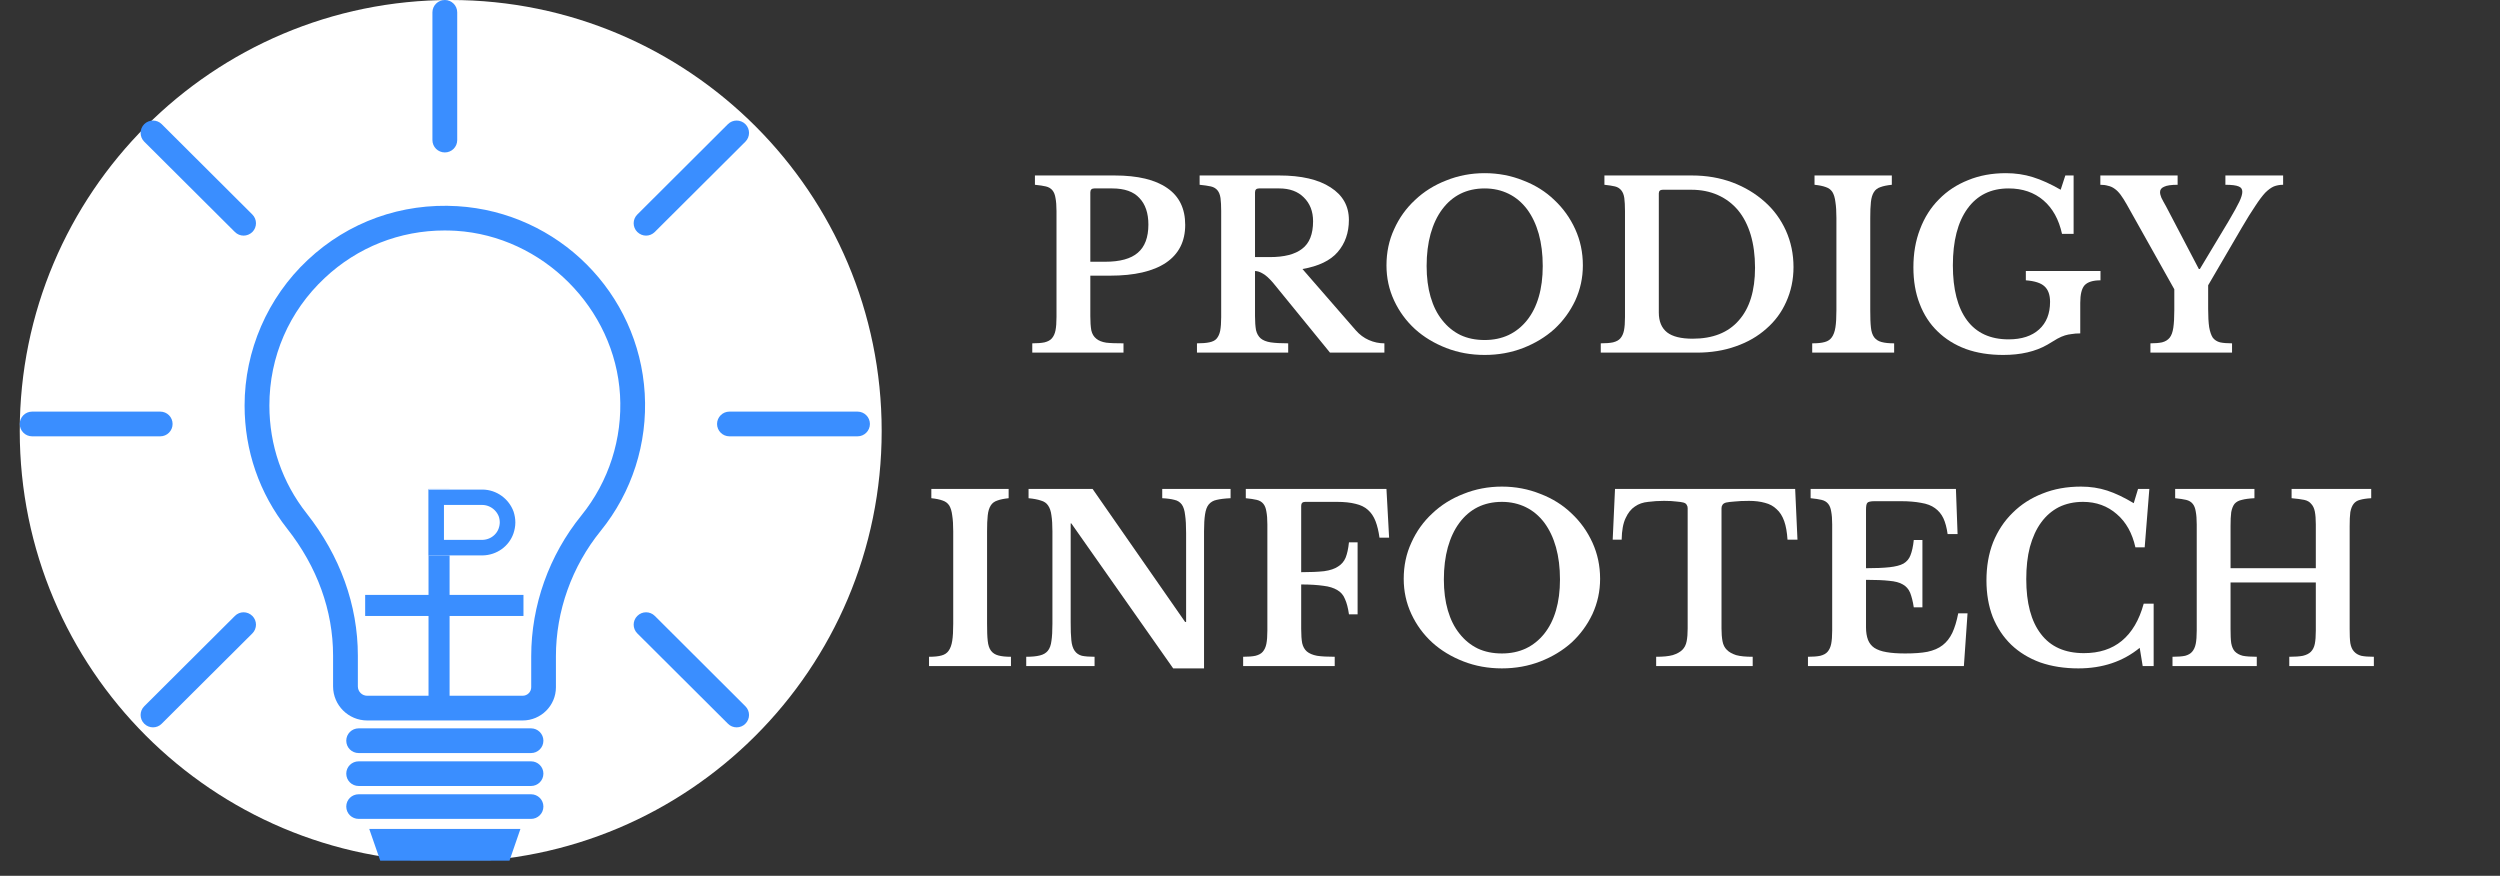 <svg xmlns="http://www.w3.org/2000/svg" xmlns:xlink="http://www.w3.org/1999/xlink" width="157" zoomAndPan="magnify" viewBox="0 0 117.75 41.25" height="55" preserveAspectRatio="xMidYMid meet" version="1.0"><rect x="0" y="0" width="117.75" height="41.25" fill="#333333" stroke="none"/><defs><g/><clipPath id="e2172e72b8"><path d="M 0.93 0 L 41.527 0 L 41.527 40.512 L 0.93 40.512 Z M 0.93 0 " clip-rule="nonzero"/></clipPath><clipPath id="a9aa2a8aba"><path d="M 21.227 0 C 10.016 0 0.93 9.09 0.93 20.301 C 0.93 31.512 10.016 40.598 21.227 40.598 C 32.441 40.598 41.527 31.512 41.527 20.301 C 41.527 9.09 32.441 0 21.227 0 " clip-rule="nonzero"/></clipPath><clipPath id="f2387fc7b0"><path d="M 17.383 39.039 L 24.52 39.039 L 24.52 40.512 L 17.383 40.512 Z M 17.383 39.039 " clip-rule="nonzero"/></clipPath><clipPath id="cdb7ff954b"><path d="M 33.77 19.383 L 40.973 19.383 L 40.973 20.551 L 33.77 20.551 Z M 33.77 19.383 " clip-rule="nonzero"/></clipPath><clipPath id="e5cf5f22b1"><path d="M 0.93 19 L 9 19 L 9 21 L 0.93 21 Z M 0.93 19 " clip-rule="nonzero"/></clipPath><clipPath id="adcf75e045"><path d="M 20.184 23.027 L 24.34 23.027 L 24.34 26.16 L 20.184 26.16 Z M 20.184 23.027 " clip-rule="nonzero"/></clipPath><clipPath id="ff43a1cc1c"><path d="M 24.242 25.113 C 24.297 24.953 24.332 24.77 24.332 24.59 C 24.332 24.414 24.301 24.238 24.246 24.082 C 24.246 24.078 24.246 24.074 24.242 24.07 C 24.027 23.473 23.449 23.035 22.77 23.027 L 20.184 23.027 L 20.184 26.16 L 22.766 26.16 C 23.453 26.148 24.027 25.719 24.242 25.113 " clip-rule="nonzero"/></clipPath><clipPath id="4ca29f1d33"><path d="M 20.184 23.059 L 24.273 23.059 L 24.273 26.16 L 20.184 26.16 Z M 20.184 23.059 " clip-rule="nonzero"/></clipPath><clipPath id="757073b9c6"><path d="M 24.184 25.125 C 24.238 24.965 24.273 24.785 24.273 24.609 C 24.273 24.43 24.242 24.262 24.191 24.102 C 24.188 24.102 24.188 24.098 24.188 24.094 C 23.973 23.504 23.402 23.066 22.73 23.059 L 20.184 23.059 L 20.184 26.16 L 22.73 26.16 C 23.406 26.148 23.977 25.723 24.184 25.125 " clip-rule="nonzero"/></clipPath></defs><g clip-path="url(#e2172e72b8)"><g clip-path="url(#a9aa2a8aba)"><path fill="#ffffff" d="M 0.93 0 L 41.527 0 L 41.527 40.598 L 0.93 40.598 Z M 0.93 0 " fill-opacity="1" fill-rule="nonzero"/></g></g><path fill="#3a8eff" d="M 20.945 10.855 C 18.832 10.855 16.84 11.641 15.293 13.094 C 13.613 14.668 12.688 16.801 12.688 19.098 C 12.688 20.965 13.293 22.723 14.445 24.184 C 16.02 26.184 16.855 28.5 16.855 30.879 L 16.855 32.328 C 16.855 32.574 17.051 32.77 17.297 32.77 L 24.617 32.77 C 24.84 32.77 25.02 32.59 25.02 32.371 L 25.02 30.91 C 25.02 28.516 25.859 26.156 27.387 24.273 C 28.676 22.676 29.324 20.66 29.203 18.602 C 28.961 14.52 25.566 11.125 21.477 10.871 C 21.297 10.863 21.121 10.855 20.945 10.855 Z M 24.617 33.934 L 17.297 33.934 C 16.41 33.934 15.688 33.215 15.688 32.328 L 15.688 30.879 C 15.688 28.762 14.941 26.695 13.527 24.902 C 12.215 23.234 11.52 21.227 11.52 19.098 C 11.52 16.516 12.602 14.016 14.492 12.246 C 16.406 10.449 18.914 9.551 21.547 9.711 C 26.297 10.004 30.086 13.797 30.367 18.535 C 30.504 20.883 29.77 23.18 28.293 25.004 C 26.934 26.68 26.184 28.781 26.184 30.91 L 26.184 32.371 C 26.184 33.234 25.48 33.934 24.617 33.934 " fill-opacity="1" fill-rule="nonzero"/><path fill="#3a8eff" d="M 25.012 35.469 L 16.895 35.469 C 16.57 35.469 16.309 35.211 16.309 34.887 C 16.309 34.566 16.57 34.305 16.895 34.305 L 25.012 34.305 C 25.332 34.305 25.594 34.566 25.594 34.887 C 25.594 35.211 25.332 35.469 25.012 35.469 " fill-opacity="1" fill-rule="nonzero"/><path fill="#3a8eff" d="M 25.012 37.02 L 16.895 37.02 C 16.57 37.02 16.309 36.762 16.309 36.438 C 16.309 36.117 16.57 35.859 16.895 35.859 L 25.012 35.859 C 25.332 35.859 25.594 36.117 25.594 36.438 C 25.594 36.762 25.332 37.02 25.012 37.02 " fill-opacity="1" fill-rule="nonzero"/><path fill="#3a8eff" d="M 25.012 38.57 L 16.895 38.57 C 16.57 38.57 16.309 38.312 16.309 37.988 C 16.309 37.668 16.57 37.41 16.895 37.41 L 25.012 37.41 C 25.332 37.41 25.594 37.668 25.594 37.988 C 25.594 38.312 25.332 38.57 25.012 38.57 " fill-opacity="1" fill-rule="nonzero"/><g clip-path="url(#f2387fc7b0)"><path fill="#3a8eff" d="M 23.996 40.539 L 17.91 40.539 L 17.391 39.043 L 24.512 39.043 L 23.996 40.539 " fill-opacity="1" fill-rule="nonzero"/></g><path fill="#3a8eff" d="M 20.953 7.18 C 20.629 7.18 20.367 6.922 20.367 6.598 L 20.367 0.582 C 20.367 0.262 20.629 0 20.953 0 C 21.273 0 21.535 0.262 21.535 0.582 L 21.535 6.598 C 21.535 6.922 21.273 7.18 20.953 7.18 " fill-opacity="1" fill-rule="nonzero"/><path fill="#3a8eff" d="M 30.43 11.098 C 30.281 11.098 30.133 11.039 30.016 10.926 C 29.789 10.699 29.789 10.332 30.016 10.105 L 34.285 5.848 C 34.512 5.621 34.879 5.621 35.109 5.848 C 35.336 6.074 35.336 6.445 35.109 6.672 L 30.84 10.926 C 30.727 11.039 30.578 11.098 30.43 11.098 " fill-opacity="1" fill-rule="nonzero"/><g clip-path="url(#cdb7ff954b)"><path fill="#3a8eff" d="M 40.391 20.551 L 34.355 20.551 C 34.035 20.551 33.773 20.289 33.773 19.969 C 33.773 19.648 34.035 19.387 34.355 19.387 L 40.391 19.387 C 40.711 19.387 40.973 19.648 40.973 19.969 C 40.973 20.289 40.711 20.551 40.391 20.551 " fill-opacity="1" fill-rule="nonzero"/></g><path fill="#3a8eff" d="M 34.695 34.258 C 34.547 34.258 34.398 34.203 34.285 34.086 L 30.016 29.832 C 29.789 29.605 29.789 29.238 30.016 29.012 C 30.246 28.781 30.613 28.781 30.844 29.012 L 35.109 33.266 C 35.336 33.492 35.336 33.859 35.109 34.086 C 34.996 34.203 34.844 34.258 34.695 34.258 " fill-opacity="1" fill-rule="nonzero"/><path fill="#3a8eff" d="M 7.207 34.258 C 7.059 34.258 6.91 34.203 6.793 34.086 C 6.566 33.859 6.566 33.492 6.793 33.266 L 11.062 29.012 C 11.289 28.781 11.656 28.781 11.887 29.012 C 12.113 29.238 12.113 29.605 11.887 29.832 L 7.617 34.086 C 7.504 34.203 7.355 34.258 7.207 34.258 " fill-opacity="1" fill-rule="nonzero"/><g clip-path="url(#e5cf5f22b1)"><path fill="#3a8eff" d="M 7.547 20.551 L 1.512 20.551 C 1.191 20.551 0.93 20.289 0.93 19.969 C 0.93 19.648 1.191 19.387 1.512 19.387 L 7.547 19.387 C 7.871 19.387 8.129 19.648 8.129 19.969 C 8.129 20.289 7.871 20.551 7.547 20.551 " fill-opacity="1" fill-rule="nonzero"/></g><path fill="#3a8eff" d="M 11.473 11.098 C 11.324 11.098 11.176 11.039 11.062 10.926 L 6.793 6.672 C 6.566 6.445 6.566 6.074 6.793 5.848 C 7.023 5.621 7.391 5.621 7.617 5.848 L 11.887 10.105 C 12.113 10.332 12.113 10.699 11.887 10.926 C 11.773 11.039 11.621 11.098 11.473 11.098 " fill-opacity="1" fill-rule="nonzero"/><path stroke-linecap="butt" transform="matrix(0, 0.125, -0.124, 0, 21.174, 23.027)" fill="none" stroke-linejoin="miter" d="M 0.002 3.986 L 79.514 3.986 " stroke="#3a8eff" stroke-width="8" stroke-opacity="1" stroke-miterlimit="4"/><path stroke-linecap="butt" transform="matrix(0.124, 0, 0, 0.124, 17.198, 28.019)" fill="none" stroke-linejoin="miter" d="M 0.01 4.009 L 60.14 4.009 " stroke="#3a8eff" stroke-width="8" stroke-opacity="1" stroke-miterlimit="4"/><g clip-path="url(#adcf75e045)"><g clip-path="url(#ff43a1cc1c)"><path fill="#ffffff" d="M 20.184 26.16 L 20.184 23.027 L 24.34 23.027 L 24.34 26.16 Z M 20.184 26.16 " fill-opacity="1" fill-rule="nonzero"/></g></g><g clip-path="url(#4ca29f1d33)"><g clip-path="url(#757073b9c6)"><path stroke-linecap="butt" transform="matrix(0, -0.123, 0.122, 0, 20.183, 26.159)" fill="none" stroke-linejoin="miter" d="M 8.426 32.728 C 9.731 33.175 11.196 33.463 12.629 33.463 C 14.094 33.463 15.463 33.207 16.768 32.792 C 16.768 32.76 16.8 32.76 16.832 32.76 C 21.64 31.002 25.206 26.337 25.27 20.841 L 25.27 0.006 L -0.012 0.006 L -0.012 20.841 C 0.083 26.369 3.554 31.034 8.426 32.728 " stroke="#3a8eff" stroke-width="11.908" stroke-opacity="1" stroke-miterlimit="4"/></g></g><g fill="#ffffff" fill-opacity="1"><g transform="translate(48.245, 16.609)"><g><path d="M 7.578 -6.016 C 7.578 -5.234 7.273 -4.641 6.672 -4.234 C 6.066 -3.828 5.188 -3.625 4.031 -3.625 L 3.109 -3.625 L 3.109 -1.719 C 3.109 -1.445 3.125 -1.223 3.156 -1.047 C 3.195 -0.879 3.273 -0.75 3.391 -0.656 C 3.504 -0.562 3.66 -0.5 3.859 -0.469 C 4.066 -0.445 4.336 -0.438 4.672 -0.438 L 4.672 0 L 0.375 0 L 0.375 -0.438 C 0.613 -0.438 0.805 -0.453 0.953 -0.484 C 1.109 -0.523 1.223 -0.586 1.297 -0.672 C 1.379 -0.766 1.438 -0.891 1.469 -1.047 C 1.5 -1.203 1.516 -1.41 1.516 -1.672 L 1.516 -6.672 C 1.516 -6.922 1.5 -7.125 1.469 -7.281 C 1.445 -7.438 1.398 -7.555 1.328 -7.641 C 1.254 -7.734 1.148 -7.797 1.016 -7.828 C 0.891 -7.859 0.719 -7.883 0.5 -7.906 L 0.5 -8.344 L 4.25 -8.344 C 5.344 -8.344 6.172 -8.145 6.734 -7.75 C 7.297 -7.363 7.578 -6.785 7.578 -6.016 Z M 3.109 -4.281 L 3.812 -4.281 C 4.508 -4.281 5.02 -4.422 5.344 -4.703 C 5.676 -4.984 5.844 -5.426 5.844 -6.031 C 5.844 -6.57 5.703 -6.988 5.422 -7.281 C 5.148 -7.582 4.723 -7.734 4.141 -7.734 L 3.297 -7.734 C 3.172 -7.734 3.109 -7.672 3.109 -7.547 Z M 3.109 -4.281 "/></g></g></g><g fill="#ffffff" fill-opacity="1"><g transform="translate(56.002, 16.609)"><g><path d="M 7.531 -6.25 C 7.531 -5.645 7.352 -5.141 7 -4.734 C 6.656 -4.336 6.102 -4.07 5.344 -3.938 L 7.859 -1.047 C 8.035 -0.848 8.238 -0.695 8.469 -0.594 C 8.707 -0.488 8.953 -0.438 9.203 -0.438 L 9.203 0 L 6.641 0 L 3.953 -3.297 C 3.773 -3.504 3.617 -3.645 3.484 -3.719 C 3.348 -3.801 3.223 -3.844 3.109 -3.844 L 3.109 -1.719 C 3.109 -1.457 3.125 -1.238 3.156 -1.062 C 3.195 -0.895 3.27 -0.766 3.375 -0.672 C 3.488 -0.578 3.645 -0.516 3.844 -0.484 C 4.051 -0.453 4.328 -0.438 4.672 -0.438 L 4.672 0 L 0.375 0 L 0.375 -0.438 C 0.613 -0.438 0.805 -0.453 0.953 -0.484 C 1.109 -0.516 1.223 -0.57 1.297 -0.656 C 1.379 -0.75 1.438 -0.875 1.469 -1.031 C 1.5 -1.195 1.516 -1.41 1.516 -1.672 L 1.516 -6.672 C 1.516 -6.922 1.504 -7.125 1.484 -7.281 C 1.461 -7.438 1.414 -7.555 1.344 -7.641 C 1.27 -7.734 1.164 -7.797 1.031 -7.828 C 0.895 -7.859 0.719 -7.883 0.5 -7.906 L 0.5 -8.344 L 4.25 -8.344 C 5.289 -8.344 6.098 -8.156 6.672 -7.781 C 7.242 -7.414 7.531 -6.906 7.531 -6.25 Z M 3.109 -4.5 L 3.812 -4.5 C 4.488 -4.5 4.992 -4.629 5.328 -4.891 C 5.672 -5.148 5.844 -5.582 5.844 -6.188 C 5.844 -6.656 5.695 -7.031 5.406 -7.312 C 5.125 -7.594 4.738 -7.734 4.25 -7.734 L 3.297 -7.734 C 3.172 -7.734 3.109 -7.672 3.109 -7.547 Z M 3.109 -4.5 "/></g></g></g><g fill="#ffffff" fill-opacity="1"><g transform="translate(64.819, 16.609)"><g><path d="M 5.109 -8.453 C 5.754 -8.453 6.359 -8.336 6.922 -8.109 C 7.492 -7.891 7.984 -7.582 8.391 -7.188 C 8.805 -6.801 9.133 -6.344 9.375 -5.812 C 9.613 -5.289 9.734 -4.723 9.734 -4.109 C 9.734 -3.523 9.613 -2.973 9.375 -2.453 C 9.133 -1.941 8.805 -1.492 8.391 -1.109 C 7.973 -0.734 7.484 -0.438 6.922 -0.219 C 6.359 0 5.754 0.109 5.109 0.109 C 4.461 0.109 3.859 0 3.297 -0.219 C 2.734 -0.438 2.242 -0.734 1.828 -1.109 C 1.41 -1.492 1.082 -1.941 0.844 -2.453 C 0.602 -2.973 0.484 -3.523 0.484 -4.109 C 0.484 -4.723 0.602 -5.289 0.844 -5.812 C 1.082 -6.344 1.41 -6.801 1.828 -7.188 C 2.242 -7.582 2.734 -7.891 3.297 -8.109 C 3.859 -8.336 4.461 -8.453 5.109 -8.453 Z M 5.109 -0.594 C 5.523 -0.594 5.898 -0.672 6.234 -0.828 C 6.578 -0.992 6.867 -1.227 7.109 -1.531 C 7.348 -1.832 7.531 -2.195 7.656 -2.625 C 7.781 -3.051 7.844 -3.535 7.844 -4.078 C 7.844 -4.641 7.781 -5.145 7.656 -5.594 C 7.531 -6.039 7.348 -6.426 7.109 -6.75 C 6.867 -7.07 6.578 -7.316 6.234 -7.484 C 5.898 -7.648 5.523 -7.734 5.109 -7.734 C 4.68 -7.734 4.301 -7.648 3.969 -7.484 C 3.633 -7.316 3.348 -7.07 3.109 -6.75 C 2.867 -6.426 2.688 -6.039 2.562 -5.594 C 2.438 -5.145 2.375 -4.641 2.375 -4.078 C 2.375 -3.535 2.438 -3.051 2.562 -2.625 C 2.688 -2.195 2.867 -1.832 3.109 -1.531 C 3.348 -1.227 3.633 -0.992 3.969 -0.828 C 4.301 -0.672 4.68 -0.594 5.109 -0.594 Z M 5.109 -0.594 "/></g></g></g><g fill="#ffffff" fill-opacity="1"><g transform="translate(75.021, 16.609)"><g><path d="M 0.375 0 L 0.375 -0.438 C 0.613 -0.438 0.805 -0.453 0.953 -0.484 C 1.109 -0.523 1.223 -0.586 1.297 -0.672 C 1.379 -0.766 1.438 -0.891 1.469 -1.047 C 1.5 -1.203 1.516 -1.41 1.516 -1.672 L 1.516 -6.672 C 1.516 -6.922 1.504 -7.125 1.484 -7.281 C 1.461 -7.438 1.414 -7.555 1.344 -7.641 C 1.27 -7.734 1.172 -7.797 1.047 -7.828 C 0.922 -7.859 0.754 -7.883 0.547 -7.906 L 0.547 -8.344 L 4.672 -8.344 C 5.359 -8.344 5.992 -8.234 6.578 -8.016 C 7.16 -7.797 7.664 -7.492 8.094 -7.109 C 8.52 -6.734 8.852 -6.281 9.094 -5.75 C 9.332 -5.219 9.453 -4.645 9.453 -4.031 C 9.453 -3.438 9.336 -2.891 9.109 -2.391 C 8.891 -1.898 8.578 -1.477 8.172 -1.125 C 7.773 -0.77 7.297 -0.492 6.734 -0.297 C 6.18 -0.098 5.566 0 4.891 0 Z M 3.297 -7.672 C 3.172 -7.672 3.109 -7.613 3.109 -7.5 L 3.109 -1.891 C 3.109 -1.473 3.238 -1.16 3.5 -0.953 C 3.758 -0.754 4.16 -0.656 4.703 -0.656 C 5.648 -0.656 6.375 -0.941 6.875 -1.516 C 7.383 -2.086 7.641 -2.914 7.641 -4 C 7.641 -4.582 7.57 -5.098 7.438 -5.547 C 7.301 -6.004 7.102 -6.391 6.844 -6.703 C 6.582 -7.016 6.266 -7.254 5.891 -7.422 C 5.523 -7.586 5.109 -7.672 4.641 -7.672 Z M 3.297 -7.672 "/></g></g></g><g fill="#ffffff" fill-opacity="1"><g transform="translate(84.964, 16.609)"><g><path d="M 4.25 0 L 0.391 0 L 0.391 -0.438 C 0.641 -0.438 0.836 -0.457 0.984 -0.5 C 1.129 -0.539 1.238 -0.613 1.312 -0.719 C 1.395 -0.832 1.453 -0.988 1.484 -1.188 C 1.516 -1.383 1.531 -1.656 1.531 -2 L 1.531 -6.344 C 1.531 -6.645 1.516 -6.895 1.484 -7.094 C 1.461 -7.289 1.414 -7.445 1.344 -7.562 C 1.27 -7.676 1.164 -7.754 1.031 -7.797 C 0.895 -7.848 0.719 -7.883 0.5 -7.906 L 0.5 -8.344 L 4.141 -8.344 L 4.141 -7.906 C 3.922 -7.883 3.742 -7.848 3.609 -7.797 C 3.473 -7.754 3.367 -7.676 3.297 -7.562 C 3.223 -7.445 3.176 -7.289 3.156 -7.094 C 3.133 -6.895 3.125 -6.645 3.125 -6.344 L 3.125 -2 C 3.125 -1.656 3.133 -1.383 3.156 -1.188 C 3.176 -0.988 3.227 -0.832 3.312 -0.719 C 3.395 -0.613 3.508 -0.539 3.656 -0.5 C 3.812 -0.457 4.008 -0.438 4.25 -0.438 Z M 4.25 0 "/></g></g></g><g fill="#ffffff" fill-opacity="1"><g transform="translate(89.605, 16.609)"><g><path d="M 4.75 0.109 C 4.094 0.109 3.504 0.016 2.984 -0.172 C 2.461 -0.367 2.02 -0.645 1.656 -1 C 1.289 -1.352 1.008 -1.785 0.812 -2.297 C 0.613 -2.805 0.516 -3.379 0.516 -4.016 C 0.516 -4.672 0.617 -5.27 0.828 -5.812 C 1.035 -6.363 1.332 -6.832 1.719 -7.219 C 2.102 -7.613 2.562 -7.914 3.094 -8.125 C 3.625 -8.344 4.219 -8.453 4.875 -8.453 C 5.32 -8.453 5.742 -8.391 6.141 -8.266 C 6.547 -8.141 6.984 -7.941 7.453 -7.672 L 7.672 -8.344 L 8.062 -8.344 L 8.062 -5.594 L 7.516 -5.594 C 7.367 -6.27 7.078 -6.797 6.641 -7.172 C 6.203 -7.547 5.656 -7.734 5 -7.734 C 4.164 -7.734 3.52 -7.414 3.062 -6.781 C 2.602 -6.145 2.375 -5.254 2.375 -4.109 C 2.375 -2.984 2.598 -2.117 3.047 -1.516 C 3.492 -0.922 4.145 -0.625 5 -0.625 C 5.613 -0.625 6.094 -0.781 6.438 -1.094 C 6.781 -1.406 6.953 -1.836 6.953 -2.391 C 6.953 -2.723 6.863 -2.969 6.688 -3.125 C 6.52 -3.281 6.227 -3.375 5.812 -3.406 L 5.812 -3.844 L 9.328 -3.844 L 9.328 -3.406 C 8.973 -3.406 8.723 -3.328 8.578 -3.172 C 8.441 -3.016 8.375 -2.738 8.375 -2.344 L 8.375 -0.906 C 8.219 -0.906 8.082 -0.895 7.969 -0.875 C 7.863 -0.863 7.758 -0.844 7.656 -0.812 C 7.551 -0.781 7.43 -0.727 7.297 -0.656 C 7.172 -0.582 7.016 -0.488 6.828 -0.375 C 6.266 -0.051 5.57 0.109 4.75 0.109 Z M 4.75 0.109 "/></g></g></g><g fill="#ffffff" fill-opacity="1"><g transform="translate(99.082, 16.609)"><g><path d="M 1.094 -6.969 C 0.988 -7.156 0.891 -7.312 0.797 -7.438 C 0.703 -7.562 0.609 -7.656 0.516 -7.719 C 0.422 -7.789 0.316 -7.836 0.203 -7.859 C 0.098 -7.891 -0.02 -7.906 -0.156 -7.906 L -0.156 -8.344 L 3.484 -8.344 L 3.484 -7.906 C 3.18 -7.906 2.969 -7.875 2.844 -7.812 C 2.719 -7.758 2.656 -7.676 2.656 -7.562 C 2.656 -7.488 2.676 -7.398 2.719 -7.297 C 2.77 -7.191 2.844 -7.055 2.938 -6.891 L 4.484 -3.938 L 4.531 -3.938 L 5.891 -6.203 C 6.129 -6.609 6.297 -6.91 6.391 -7.109 C 6.484 -7.305 6.531 -7.461 6.531 -7.578 C 6.531 -7.703 6.473 -7.785 6.359 -7.828 C 6.242 -7.879 6.035 -7.906 5.734 -7.906 L 5.734 -8.344 L 8.453 -8.344 L 8.453 -7.906 C 8.297 -7.906 8.148 -7.879 8.016 -7.828 C 7.891 -7.773 7.754 -7.676 7.609 -7.531 C 7.473 -7.383 7.316 -7.176 7.141 -6.906 C 6.961 -6.645 6.75 -6.301 6.5 -5.875 L 4.922 -3.172 L 4.922 -2.062 C 4.922 -1.707 4.938 -1.422 4.969 -1.203 C 5.008 -0.984 5.066 -0.816 5.141 -0.703 C 5.223 -0.598 5.336 -0.523 5.484 -0.484 C 5.629 -0.453 5.816 -0.438 6.047 -0.438 L 6.047 0 L 2.203 0 L 2.203 -0.438 C 2.422 -0.438 2.602 -0.453 2.75 -0.484 C 2.906 -0.523 3.023 -0.598 3.109 -0.703 C 3.191 -0.805 3.25 -0.961 3.281 -1.172 C 3.312 -1.379 3.328 -1.656 3.328 -2 L 3.328 -2.984 Z M 1.094 -6.969 "/></g></g></g><g fill="#ffffff" fill-opacity="1"><g transform="translate(43.366, 31.372)"><g><path d="M 4.25 0 L 0.391 0 L 0.391 -0.438 C 0.641 -0.438 0.836 -0.457 0.984 -0.5 C 1.129 -0.539 1.238 -0.613 1.312 -0.719 C 1.395 -0.832 1.453 -0.988 1.484 -1.188 C 1.516 -1.383 1.531 -1.656 1.531 -2 L 1.531 -6.344 C 1.531 -6.645 1.516 -6.895 1.484 -7.094 C 1.461 -7.289 1.414 -7.445 1.344 -7.562 C 1.27 -7.676 1.164 -7.754 1.031 -7.797 C 0.895 -7.848 0.719 -7.883 0.5 -7.906 L 0.5 -8.344 L 4.141 -8.344 L 4.141 -7.906 C 3.922 -7.883 3.742 -7.848 3.609 -7.797 C 3.473 -7.754 3.367 -7.676 3.297 -7.562 C 3.223 -7.445 3.176 -7.289 3.156 -7.094 C 3.133 -6.895 3.125 -6.645 3.125 -6.344 L 3.125 -2 C 3.125 -1.656 3.133 -1.383 3.156 -1.188 C 3.176 -0.988 3.227 -0.832 3.312 -0.719 C 3.395 -0.613 3.508 -0.539 3.656 -0.5 C 3.812 -0.457 4.008 -0.438 4.25 -0.438 Z M 4.25 0 "/></g></g></g><g fill="#ffffff" fill-opacity="1"><g transform="translate(48.007, 31.372)"><g><path d="M 7.25 0.109 L 2.453 -6.719 L 2.422 -6.719 L 2.422 -2.062 C 2.422 -1.707 2.43 -1.426 2.453 -1.219 C 2.473 -1.008 2.523 -0.844 2.609 -0.719 C 2.691 -0.602 2.805 -0.523 2.953 -0.484 C 3.109 -0.453 3.305 -0.438 3.547 -0.438 L 3.547 0 L 0.328 0 L 0.328 -0.438 C 0.586 -0.438 0.801 -0.457 0.969 -0.5 C 1.133 -0.539 1.258 -0.613 1.344 -0.719 C 1.438 -0.832 1.492 -0.988 1.516 -1.188 C 1.547 -1.383 1.562 -1.656 1.562 -2 L 1.562 -6.344 C 1.562 -6.645 1.547 -6.895 1.516 -7.094 C 1.492 -7.289 1.441 -7.445 1.359 -7.562 C 1.285 -7.676 1.172 -7.754 1.016 -7.797 C 0.867 -7.848 0.676 -7.883 0.438 -7.906 L 0.438 -8.344 L 3.453 -8.344 L 7.812 -2.078 L 7.859 -2.078 L 7.859 -6.266 C 7.859 -6.617 7.844 -6.898 7.812 -7.109 C 7.789 -7.328 7.738 -7.492 7.656 -7.609 C 7.57 -7.723 7.457 -7.797 7.312 -7.828 C 7.164 -7.867 6.973 -7.895 6.734 -7.906 L 6.734 -8.344 L 9.953 -8.344 L 9.953 -7.906 C 9.68 -7.895 9.461 -7.867 9.297 -7.828 C 9.141 -7.797 9.016 -7.723 8.922 -7.609 C 8.836 -7.504 8.781 -7.348 8.75 -7.141 C 8.719 -6.941 8.703 -6.676 8.703 -6.344 L 8.703 0.109 Z M 7.25 0.109 "/></g></g></g><g fill="#ffffff" fill-opacity="1"><g transform="translate(58.177, 31.372)"><g><path d="M 3.109 -1.75 C 3.109 -1.469 3.125 -1.242 3.156 -1.078 C 3.195 -0.91 3.27 -0.781 3.375 -0.688 C 3.488 -0.594 3.648 -0.523 3.859 -0.484 C 4.066 -0.453 4.344 -0.438 4.688 -0.438 L 4.688 0 L 0.375 0 L 0.375 -0.438 C 0.613 -0.438 0.805 -0.453 0.953 -0.484 C 1.109 -0.523 1.223 -0.586 1.297 -0.672 C 1.379 -0.766 1.438 -0.891 1.469 -1.047 C 1.5 -1.203 1.516 -1.41 1.516 -1.672 L 1.516 -6.672 C 1.516 -6.922 1.5 -7.125 1.469 -7.281 C 1.445 -7.438 1.398 -7.555 1.328 -7.641 C 1.254 -7.734 1.148 -7.797 1.016 -7.828 C 0.891 -7.859 0.719 -7.883 0.5 -7.906 L 0.5 -8.344 L 7.125 -8.344 L 7.25 -6.047 L 6.797 -6.047 C 6.754 -6.359 6.691 -6.617 6.609 -6.828 C 6.523 -7.047 6.406 -7.223 6.25 -7.359 C 6.102 -7.492 5.91 -7.586 5.672 -7.641 C 5.43 -7.703 5.141 -7.734 4.797 -7.734 L 3.297 -7.734 C 3.172 -7.734 3.109 -7.672 3.109 -7.547 L 3.109 -4.422 C 3.547 -4.422 3.906 -4.438 4.188 -4.469 C 4.469 -4.508 4.688 -4.582 4.844 -4.688 C 5.008 -4.789 5.129 -4.93 5.203 -5.109 C 5.273 -5.285 5.328 -5.523 5.359 -5.828 L 5.766 -5.828 L 5.766 -2.438 L 5.359 -2.438 C 5.316 -2.738 5.254 -2.977 5.172 -3.156 C 5.098 -3.344 4.977 -3.484 4.812 -3.578 C 4.645 -3.68 4.426 -3.75 4.156 -3.781 C 3.883 -3.82 3.535 -3.844 3.109 -3.844 Z M 3.109 -1.75 "/></g></g></g><g fill="#ffffff" fill-opacity="1"><g transform="translate(65.631, 31.372)"><g><path d="M 5.109 -8.453 C 5.754 -8.453 6.359 -8.336 6.922 -8.109 C 7.492 -7.891 7.984 -7.582 8.391 -7.188 C 8.805 -6.801 9.133 -6.344 9.375 -5.812 C 9.613 -5.289 9.734 -4.723 9.734 -4.109 C 9.734 -3.523 9.613 -2.973 9.375 -2.453 C 9.133 -1.941 8.805 -1.492 8.391 -1.109 C 7.973 -0.734 7.484 -0.438 6.922 -0.219 C 6.359 0 5.754 0.109 5.109 0.109 C 4.461 0.109 3.859 0 3.297 -0.219 C 2.734 -0.438 2.242 -0.734 1.828 -1.109 C 1.41 -1.492 1.082 -1.941 0.844 -2.453 C 0.602 -2.973 0.484 -3.523 0.484 -4.109 C 0.484 -4.723 0.602 -5.289 0.844 -5.812 C 1.082 -6.344 1.41 -6.801 1.828 -7.188 C 2.242 -7.582 2.734 -7.891 3.297 -8.109 C 3.859 -8.336 4.461 -8.453 5.109 -8.453 Z M 5.109 -0.594 C 5.523 -0.594 5.898 -0.672 6.234 -0.828 C 6.578 -0.992 6.867 -1.227 7.109 -1.531 C 7.348 -1.832 7.531 -2.195 7.656 -2.625 C 7.781 -3.051 7.844 -3.535 7.844 -4.078 C 7.844 -4.641 7.781 -5.145 7.656 -5.594 C 7.531 -6.039 7.348 -6.426 7.109 -6.75 C 6.867 -7.07 6.578 -7.316 6.234 -7.484 C 5.898 -7.648 5.523 -7.734 5.109 -7.734 C 4.68 -7.734 4.301 -7.648 3.969 -7.484 C 3.633 -7.316 3.348 -7.07 3.109 -6.75 C 2.867 -6.426 2.688 -6.039 2.562 -5.594 C 2.438 -5.145 2.375 -4.641 2.375 -4.078 C 2.375 -3.535 2.438 -3.051 2.562 -2.625 C 2.688 -2.195 2.867 -1.832 3.109 -1.531 C 3.348 -1.227 3.633 -0.992 3.969 -0.828 C 4.301 -0.672 4.68 -0.594 5.109 -0.594 Z M 5.109 -0.594 "/></g></g></g><g fill="#ffffff" fill-opacity="1"><g transform="translate(75.833, 31.372)"><g><path d="M 8.828 -5.953 L 8.359 -5.953 C 8.336 -6.305 8.285 -6.598 8.203 -6.828 C 8.117 -7.066 8 -7.254 7.844 -7.391 C 7.695 -7.535 7.516 -7.633 7.297 -7.688 C 7.078 -7.75 6.828 -7.781 6.547 -7.781 C 6.266 -7.781 6.035 -7.77 5.859 -7.75 C 5.691 -7.738 5.562 -7.723 5.469 -7.703 C 5.383 -7.68 5.328 -7.645 5.297 -7.594 C 5.266 -7.551 5.25 -7.5 5.25 -7.438 L 5.25 -1.766 C 5.25 -1.535 5.266 -1.336 5.297 -1.172 C 5.328 -1.004 5.395 -0.867 5.5 -0.766 C 5.602 -0.66 5.75 -0.578 5.938 -0.516 C 6.133 -0.461 6.395 -0.438 6.719 -0.438 L 6.719 0 L 2.172 0 L 2.172 -0.438 C 2.492 -0.438 2.754 -0.461 2.953 -0.516 C 3.148 -0.578 3.301 -0.66 3.406 -0.766 C 3.508 -0.867 3.578 -1.004 3.609 -1.172 C 3.641 -1.336 3.656 -1.535 3.656 -1.766 L 3.656 -7.438 C 3.656 -7.5 3.641 -7.551 3.609 -7.594 C 3.586 -7.645 3.535 -7.68 3.453 -7.703 C 3.379 -7.723 3.27 -7.738 3.125 -7.75 C 2.977 -7.77 2.785 -7.781 2.547 -7.781 C 2.285 -7.781 2.035 -7.766 1.797 -7.734 C 1.555 -7.711 1.348 -7.641 1.172 -7.516 C 0.992 -7.398 0.848 -7.219 0.734 -6.969 C 0.617 -6.727 0.555 -6.391 0.547 -5.953 L 0.125 -5.953 L 0.234 -8.344 L 8.719 -8.344 Z M 8.828 -5.953 "/></g></g></g><g fill="#ffffff" fill-opacity="1"><g transform="translate(84.78, 31.372)"><g><path d="M 3.109 -4.609 C 3.566 -4.609 3.938 -4.625 4.219 -4.656 C 4.5 -4.688 4.719 -4.742 4.875 -4.828 C 5.031 -4.922 5.141 -5.051 5.203 -5.219 C 5.273 -5.395 5.328 -5.633 5.359 -5.938 L 5.766 -5.938 L 5.766 -2.766 L 5.359 -2.766 C 5.316 -3.047 5.258 -3.273 5.188 -3.453 C 5.113 -3.629 5 -3.758 4.844 -3.844 C 4.688 -3.938 4.473 -3.992 4.203 -4.016 C 3.93 -4.047 3.566 -4.062 3.109 -4.062 L 3.109 -1.828 C 3.109 -1.598 3.141 -1.398 3.203 -1.234 C 3.266 -1.078 3.363 -0.953 3.5 -0.859 C 3.645 -0.766 3.836 -0.695 4.078 -0.656 C 4.316 -0.613 4.609 -0.594 4.953 -0.594 C 5.367 -0.594 5.719 -0.617 6 -0.672 C 6.289 -0.734 6.531 -0.836 6.719 -0.984 C 6.906 -1.129 7.055 -1.32 7.172 -1.562 C 7.285 -1.801 7.379 -2.109 7.453 -2.484 L 7.891 -2.484 L 7.719 0 L 0.375 0 L 0.375 -0.438 C 0.613 -0.438 0.805 -0.453 0.953 -0.484 C 1.109 -0.523 1.223 -0.586 1.297 -0.672 C 1.379 -0.766 1.438 -0.891 1.469 -1.047 C 1.5 -1.203 1.516 -1.41 1.516 -1.672 L 1.516 -6.672 C 1.516 -6.922 1.5 -7.125 1.469 -7.281 C 1.445 -7.438 1.398 -7.555 1.328 -7.641 C 1.254 -7.734 1.148 -7.797 1.016 -7.828 C 0.891 -7.859 0.719 -7.883 0.5 -7.906 L 0.5 -8.344 L 7.344 -8.344 L 7.422 -6.219 L 6.953 -6.219 C 6.91 -6.52 6.844 -6.77 6.75 -6.969 C 6.656 -7.164 6.523 -7.32 6.359 -7.438 C 6.191 -7.562 5.973 -7.645 5.703 -7.688 C 5.441 -7.738 5.125 -7.766 4.75 -7.766 L 3.516 -7.766 C 3.328 -7.766 3.211 -7.738 3.172 -7.688 C 3.129 -7.645 3.109 -7.535 3.109 -7.359 Z M 3.109 -4.609 "/></g></g></g><g fill="#ffffff" fill-opacity="1"><g transform="translate(93.046, 31.372)"><g><path d="M 7.656 -8.344 L 8.188 -8.344 L 7.969 -5.594 L 7.531 -5.594 C 7.383 -6.258 7.094 -6.781 6.656 -7.156 C 6.219 -7.539 5.688 -7.734 5.062 -7.734 C 4.633 -7.734 4.254 -7.648 3.922 -7.484 C 3.598 -7.316 3.32 -7.078 3.094 -6.766 C 2.863 -6.453 2.688 -6.066 2.562 -5.609 C 2.445 -5.16 2.391 -4.656 2.391 -4.094 C 2.391 -2.977 2.617 -2.117 3.078 -1.516 C 3.535 -0.91 4.211 -0.609 5.109 -0.609 C 5.828 -0.609 6.422 -0.801 6.891 -1.188 C 7.367 -1.582 7.711 -2.164 7.922 -2.938 L 8.391 -2.938 L 8.391 0 L 7.875 0 L 7.734 -0.859 C 6.941 -0.211 5.977 0.109 4.844 0.109 C 4.188 0.109 3.586 0.016 3.047 -0.172 C 2.516 -0.367 2.062 -0.645 1.688 -1 C 1.312 -1.363 1.02 -1.801 0.812 -2.312 C 0.613 -2.832 0.516 -3.406 0.516 -4.031 C 0.516 -4.688 0.617 -5.285 0.828 -5.828 C 1.047 -6.367 1.352 -6.832 1.75 -7.219 C 2.145 -7.613 2.613 -7.914 3.156 -8.125 C 3.695 -8.344 4.301 -8.453 4.969 -8.453 C 5.406 -8.453 5.816 -8.391 6.203 -8.266 C 6.586 -8.141 7.004 -7.941 7.453 -7.672 Z M 7.656 -8.344 "/></g></g></g><g fill="#ffffff" fill-opacity="1"><g transform="translate(101.95, 31.372)"><g><path d="M 8.719 -1.75 C 8.719 -1.469 8.727 -1.242 8.75 -1.078 C 8.781 -0.91 8.836 -0.781 8.922 -0.688 C 9.004 -0.594 9.117 -0.523 9.266 -0.484 C 9.41 -0.453 9.609 -0.438 9.859 -0.438 L 9.859 0 L 5.875 0 L 5.875 -0.438 C 6.145 -0.438 6.359 -0.453 6.516 -0.484 C 6.68 -0.523 6.805 -0.586 6.891 -0.672 C 6.984 -0.766 7.047 -0.891 7.078 -1.047 C 7.109 -1.203 7.125 -1.41 7.125 -1.672 L 7.125 -3.938 L 3.109 -3.938 L 3.109 -1.75 C 3.109 -1.469 3.117 -1.242 3.141 -1.078 C 3.172 -0.91 3.227 -0.781 3.312 -0.688 C 3.406 -0.594 3.531 -0.523 3.688 -0.484 C 3.852 -0.453 4.07 -0.438 4.344 -0.438 L 4.344 0 L 0.375 0 L 0.375 -0.438 C 0.625 -0.438 0.82 -0.453 0.969 -0.484 C 1.113 -0.523 1.223 -0.586 1.297 -0.672 C 1.379 -0.766 1.438 -0.891 1.469 -1.047 C 1.5 -1.203 1.516 -1.41 1.516 -1.672 L 1.516 -6.672 C 1.516 -6.922 1.5 -7.125 1.469 -7.281 C 1.445 -7.438 1.398 -7.555 1.328 -7.641 C 1.254 -7.734 1.148 -7.797 1.016 -7.828 C 0.891 -7.859 0.719 -7.883 0.5 -7.906 L 0.5 -8.344 L 4.234 -8.344 L 4.234 -7.906 C 3.984 -7.895 3.785 -7.867 3.641 -7.828 C 3.492 -7.797 3.379 -7.734 3.297 -7.641 C 3.223 -7.547 3.172 -7.414 3.141 -7.25 C 3.117 -7.082 3.109 -6.863 3.109 -6.594 L 3.109 -4.609 L 7.125 -4.609 L 7.125 -6.672 C 7.125 -6.922 7.109 -7.125 7.078 -7.281 C 7.047 -7.438 6.988 -7.555 6.906 -7.641 C 6.832 -7.734 6.723 -7.797 6.578 -7.828 C 6.43 -7.859 6.234 -7.883 5.984 -7.906 L 5.984 -8.344 L 9.734 -8.344 L 9.734 -7.906 C 9.516 -7.895 9.336 -7.867 9.203 -7.828 C 9.078 -7.797 8.977 -7.734 8.906 -7.641 C 8.832 -7.547 8.781 -7.414 8.75 -7.25 C 8.727 -7.082 8.719 -6.863 8.719 -6.594 Z M 8.719 -1.75 "/></g></g></g></svg>